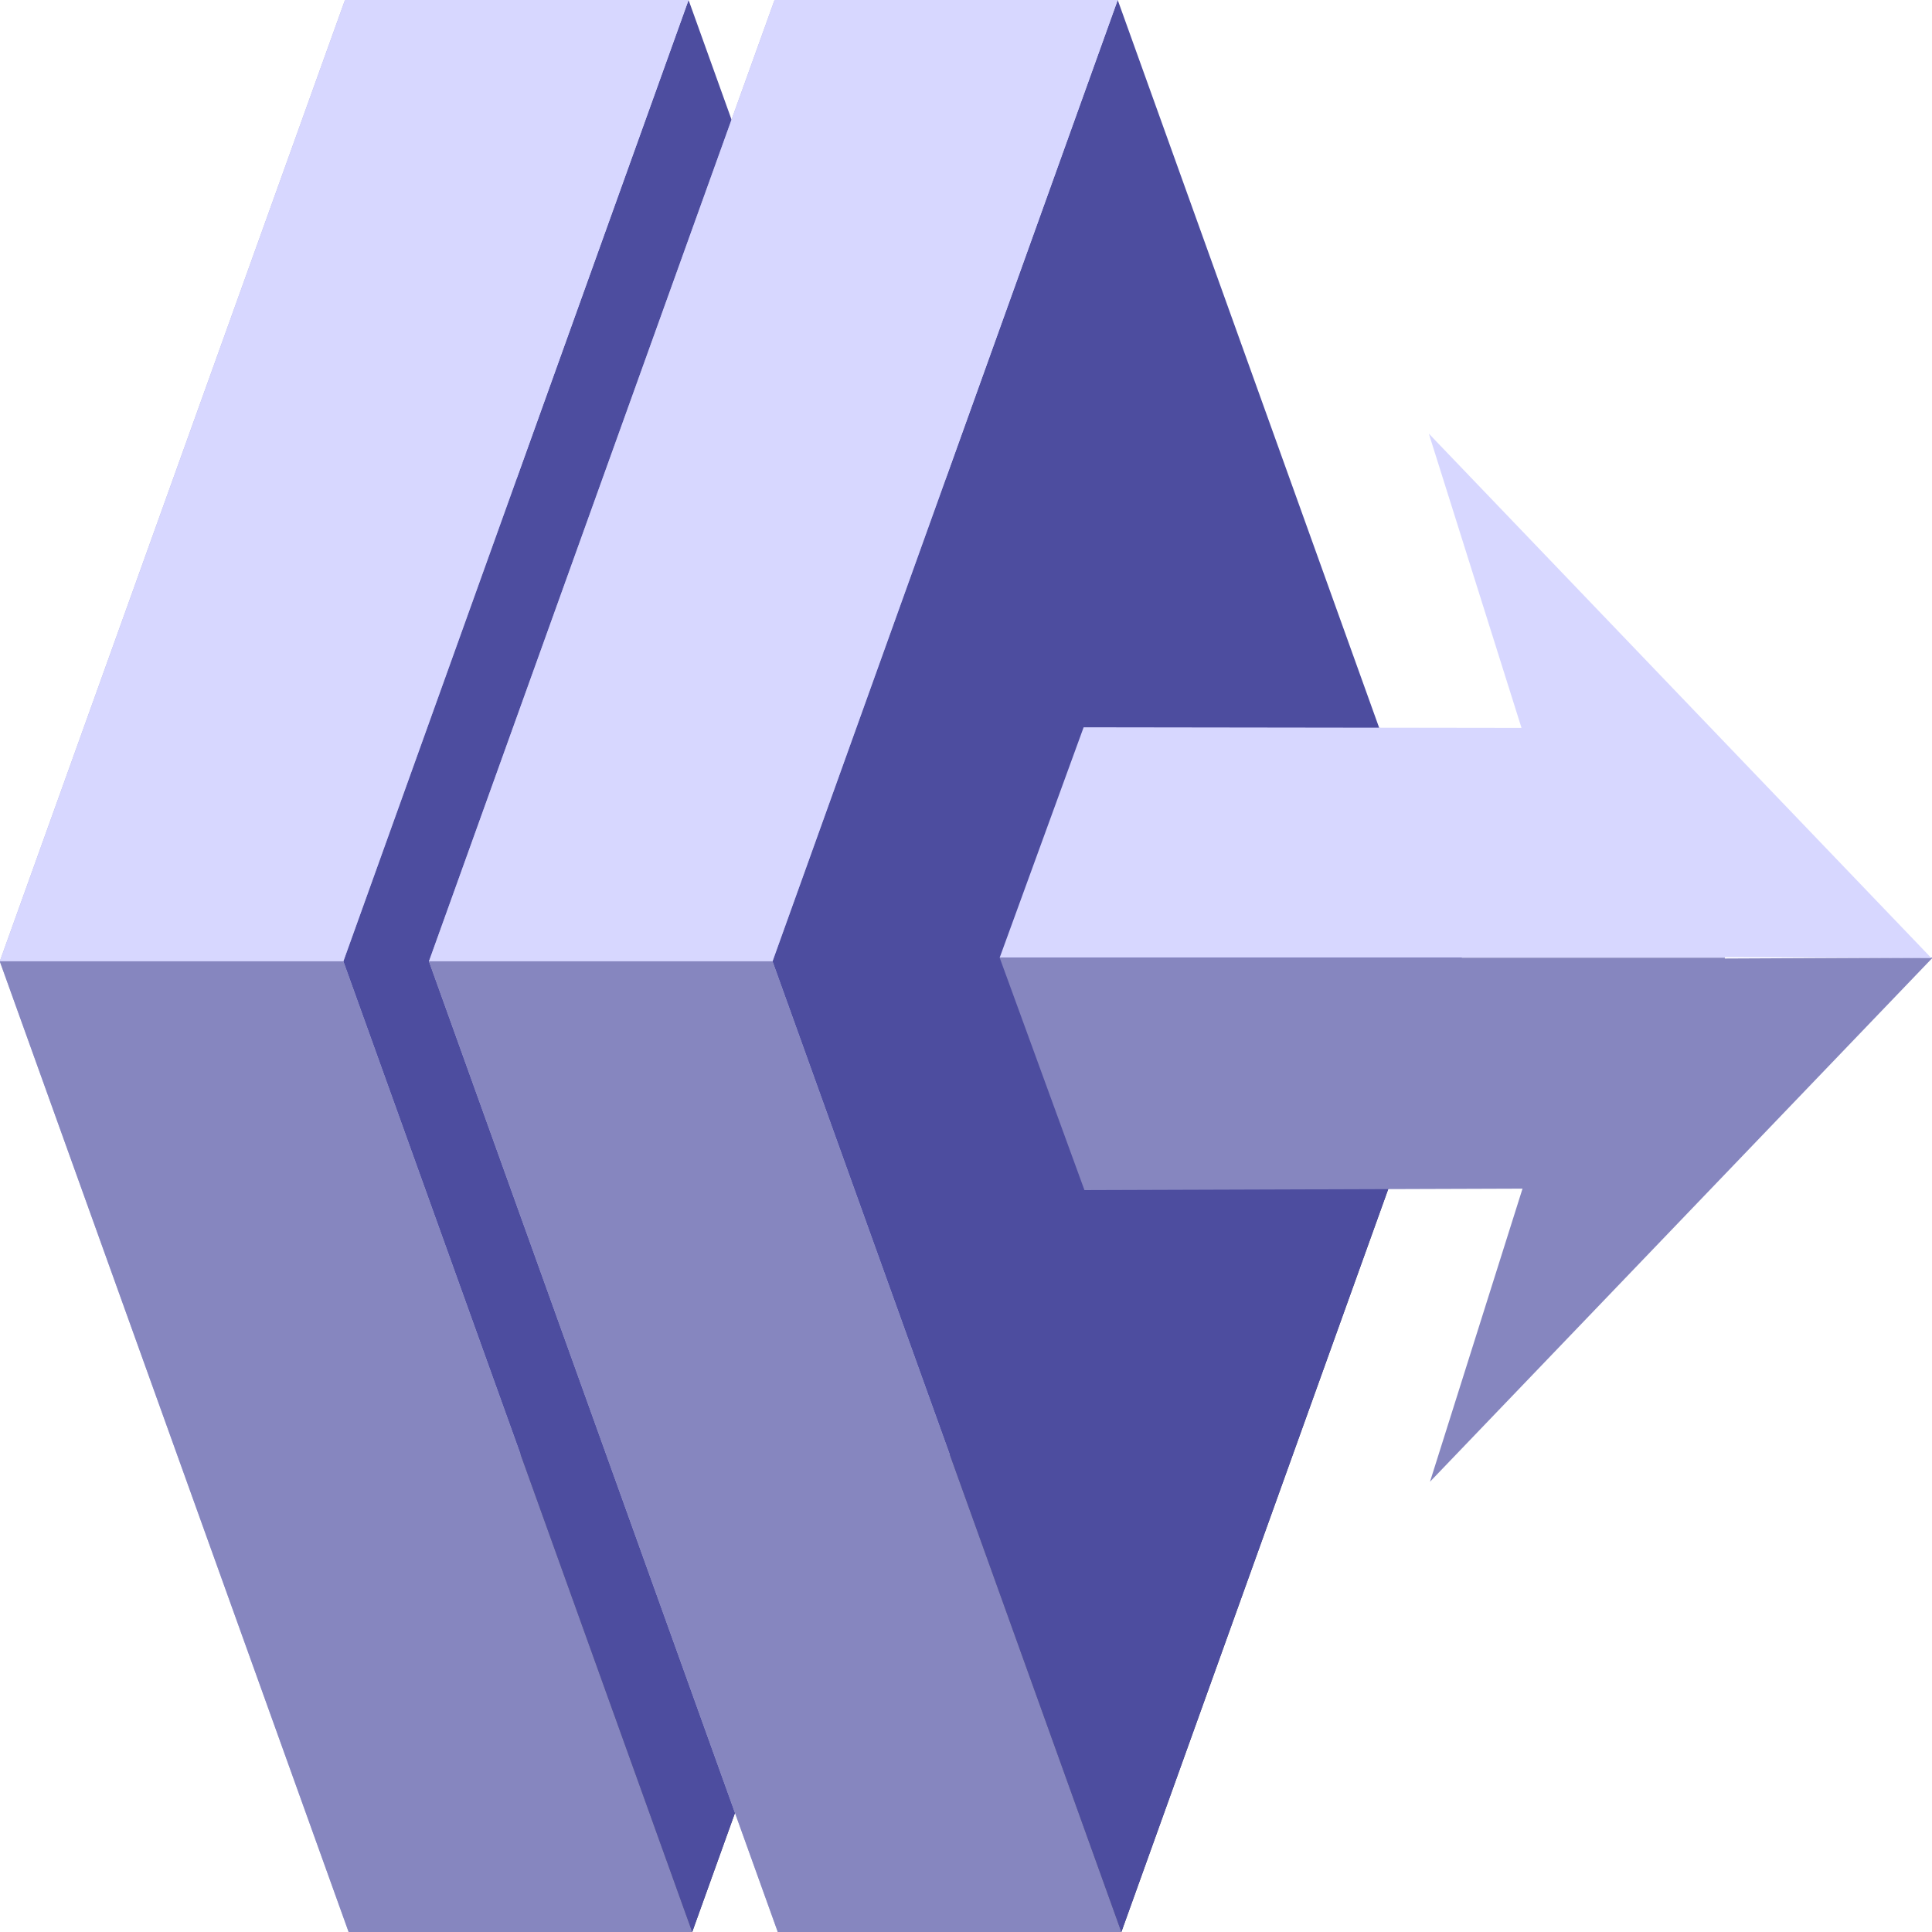 <?xml version="1.0" encoding="UTF-8" standalone="no"?>
<!-- Created with Inkscape (http://www.inkscape.org/) -->

<svg
   width="18"
   height="18"
   viewBox="0 0 4.762 4.763"
   version="1.1"
   id="svg1"
   inkscape:version="1.3.2 (091e20ef0f, 2023-11-25, custom)"
   sodipodi:docname="freight.svg"
   xmlns:inkscape="http://www.inkscape.org/namespaces/inkscape"
   xmlns:sodipodi="http://sodipodi.sourceforge.net/DTD/sodipodi-0.dtd"
   xmlns="http://www.w3.org/2000/svg"
   xmlns:svg="http://www.w3.org/2000/svg">
  <sodipodi:namedview
     id="namedview1"
     pagecolor="#ffffff"
     bordercolor="#000000"
     borderopacity="0.25"
     inkscape:showpageshadow="2"
     inkscape:pageopacity="0.0"
     inkscape:pagecheckerboard="0"
     inkscape:deskcolor="#d1d1d1"
     inkscape:document-units="px"
     inkscape:zoom="22.627417"
     inkscape:cx="0.55242717"
     inkscape:cy="10.871767"
     inkscape:window-width="1920"
     inkscape:window-height="1131"
     inkscape:window-x="0"
     inkscape:window-y="0"
     inkscape:window-maximized="1"
     inkscape:current-layer="g23"
     showguides="true">
    <sodipodi:guide
       position="1.918,8.832"
       orientation="0,-1"
       id="guide16"
       inkscape:locked="false" />
    <sodipodi:guide
       position="2.381,5.396"
       orientation="-1,0"
       id="guide17"
       inkscape:locked="false"
       inkscape:label=""
       inkscape:color="rgb(0,134,229)" />
  </sodipodi:namedview>
  <defs
     id="defs1">
    <inkscape:perspective
       sodipodi:type="inkscape:persp3d"
       inkscape:vp_x="-11.057586 : 3.8847683 : 1"
       inkscape:vp_y="0 : 1448.8982 : 0"
       inkscape:vp_z="15.104656 : 3.8847683 : 1"
       inkscape:persp3d-origin="2.0235347 : 2.7347053 : 1"
       id="perspective23" />
    <inkscape:perspective
       sodipodi:type="inkscape:persp3d"
       inkscape:vp_x="3.9970915 : -11.123452 : 0"
       inkscape:vp_y="1037.9043 : 0 : 0"
       inkscape:vp_z="4.0113371 : 11.163095 : 0"
       inkscape:persp3d-origin="0.46556092 : 2.007995 : 1"
       id="perspective11" />
    <inkscape:perspective
       sodipodi:type="inkscape:persp3d"
       inkscape:vp_x="-8.7467842 : 2.6742378 : 0"
       inkscape:vp_y="0 : 849.01653 : 0"
       inkscape:vp_z="8.7921778 : 2.6430977 : 0"
       inkscape:persp3d-origin="1.5868285 : 1.5092897 : 1"
       id="perspective11-0" />
    <inkscape:perspective
       sodipodi:type="inkscape:persp3d"
       inkscape:vp_x="3.9970917 : -11.123452 : 0"
       inkscape:vp_y="1037.9043 : 0 : 0"
       inkscape:vp_z="4.0113371 : 11.163095 : 0"
       inkscape:persp3d-origin="1.5238289 : 2.007995 : 1"
       id="perspective11-6" />
    <inkscape:perspective
       sodipodi:type="inkscape:persp3d"
       inkscape:vp_x="0.96952473 : -2.6637474 : 0"
       inkscape:vp_y="2191.9819 : 0 : 0"
       inkscape:vp_z="0.9729801 : 2.673241 : 0"
       inkscape:persp3d-origin="3.1573838 : 2.3094148 : 1"
       id="perspective11-5" />
  </defs>
  <g
     inkscape:label="Layer 1"
     inkscape:groupmode="layer"
     id="layer1"
     style="display:inline"
     transform="matrix(0,-1,-1,0,4.513,4.754)">
    <g
       sodipodi:type="inkscape:box3d"
       id="g11"
       style="fill:#b3b3b3;stroke:#000000"
       inkscape:perspectiveID="#perspective11"
       inkscape:corner0="0.17831146 : 0.00051658618 : -0.0022363638 : 1"
       inkscape:corner7="-0.036851 : -0.00029907761 : 0.20999425 : 1">
      <path
         sodipodi:type="inkscape:box3dside"
         id="path16"
         style="fill:#e9e9ff;fill-rule:evenodd;stroke:none;stroke-linejoin:round"
         inkscape:box3dsidetype="11"
         d="m 2.36,1.956 2.393,0.86 v 0.847 L 2.36,2.803 Z"
         points="4.754,2.816 4.754,3.663 2.36,2.803 2.36,1.956 " />
      <path
         sodipodi:type="inkscape:box3dside"
         id="path11"
         style="fill:#353564;fill-rule:evenodd;stroke:none;stroke-linejoin:round"
         inkscape:box3dsidetype="6"
         d="M -0.009,2.807 V 3.654 L 2.36,2.803 v -0.847 z"
         points="-0.009,3.654 2.36,2.803 2.36,1.956 -0.009,2.807 " />
      <path
         sodipodi:type="inkscape:box3dside"
         id="path15"
         style="fill:#afafde;fill-rule:evenodd;stroke:none;stroke-linejoin:round"
         inkscape:box3dsidetype="13"
         d="M -0.009,3.654 2.384,4.514 4.754,3.663 2.36,2.803 Z"
         points="2.384,4.514 4.754,3.663 2.36,2.803 -0.009,3.654 " />
      <path
         sodipodi:type="inkscape:box3dside"
         id="path12"
         style="fill:#4d4d9f;fill-rule:evenodd;stroke:none;stroke-linejoin:round"
         inkscape:box3dsidetype="5"
         d="M -0.009,2.807 2.384,3.667 4.754,2.816 2.36,1.956 Z"
         points="2.384,3.667 4.754,2.816 2.36,1.956 -0.009,2.807 " />
      <path
         sodipodi:type="inkscape:box3dside"
         id="path14"
         style="fill:#d7d7ff;fill-rule:evenodd;stroke:none;stroke-linejoin:round"
         inkscape:box3dsidetype="14"
         d="M 2.384,3.667 V 4.514 L 4.754,3.663 v -0.847 z"
         points="2.384,4.514 4.754,3.663 4.754,2.816 2.384,3.667 " />
      <path
         sodipodi:type="inkscape:box3dside"
         id="path13"
         style="fill:#8686bf;fill-rule:evenodd;stroke:none;stroke-linejoin:round"
         inkscape:box3dsidetype="3"
         d="M -0.009,2.807 2.384,3.667 V 4.514 L -0.009,3.654 Z"
         points="2.384,3.667 2.384,4.514 -0.009,3.654 -0.009,2.807 " />
    </g>
    <g
       sodipodi:type="inkscape:box3d"
       id="g11-2"
       style="display:inline;fill:#b3b3b3;stroke:#000000"
       inkscape:perspectiveID="#perspective11-6"
       inkscape:corner0="0.17831146 : 0.00051658618 : -0.0022363638 : 1"
       inkscape:corner7="-0.036851 : -0.00029907761 : 0.20999425 : 1">
      <path
         sodipodi:type="inkscape:box3dside"
         id="path16-9"
         style="fill:#e9e9ff;fill-rule:evenodd;stroke:none;stroke-linejoin:round"
         inkscape:box3dsidetype="11"
         d="M 2.36,0.898 4.754,1.758 V 2.604 L 2.36,1.744 Z"
         points="4.754,1.758 4.754,2.604 2.36,1.744 2.36,0.898 " />
      <path
         sodipodi:type="inkscape:box3dside"
         id="path11-3"
         style="fill:#353564;fill-rule:evenodd;stroke:none;stroke-linejoin:round"
         inkscape:box3dsidetype="6"
         d="M -0.009,1.749 V 2.596 L 2.36,1.744 V 0.898 Z"
         points="-0.009,2.596 2.36,1.744 2.36,0.898 -0.009,1.749 " />
      <path
         sodipodi:type="inkscape:box3dside"
         id="path15-1"
         style="fill:#afafde;fill-rule:evenodd;stroke:none;stroke-linejoin:round"
         inkscape:box3dsidetype="13"
         d="M -0.009,2.596 2.384,3.456 4.754,2.604 2.36,1.744 Z"
         points="2.384,3.456 4.754,2.604 2.36,1.744 -0.009,2.596 " />
      <path
         sodipodi:type="inkscape:box3dside"
         id="path12-9"
         style="fill:#4d4d9f;fill-rule:evenodd;stroke:none;stroke-linejoin:round"
         inkscape:box3dsidetype="5"
         d="M -0.009,1.749 2.384,2.609 4.754,1.758 2.36,0.898 Z"
         points="2.384,2.609 4.754,1.758 2.36,0.898 -0.009,1.749 " />
      <path
         sodipodi:type="inkscape:box3dside"
         id="path14-4"
         style="fill:#d7d7ff;fill-rule:evenodd;stroke:none;stroke-linejoin:round"
         inkscape:box3dsidetype="14"
         d="m 2.384,2.609 v 0.847 L 4.754,2.604 V 1.758 Z"
         points="2.384,3.456 4.754,2.604 4.754,1.758 2.384,2.609 " />
      <path
         sodipodi:type="inkscape:box3dside"
         id="path13-7"
         style="fill:#8686bf;fill-rule:evenodd;stroke:none;stroke-linejoin:round"
         inkscape:box3dsidetype="3"
         d="M -0.009,1.749 2.384,2.609 v 0.847 L -0.009,2.596 Z"
         points="2.384,2.609 2.384,3.456 -0.009,2.596 -0.009,1.749 " />
    </g>
  </g>
  <g
     inkscape:label="Layer 1 copy"
     inkscape:groupmode="layer"
     id="g23"
     style="display:inline"
     transform="matrix(0,-1,-1,0,4.763,4.763)">
    <g
       sodipodi:type="inkscape:box3d"
       id="g11-3"
       style="display:inline;fill:#b3b3b3;stroke:#000000;stroke-width:1.006"
       inkscape:perspectiveID="#perspective11-5"
       inkscape:corner0="0.17831146 : 0.00051658618 : -0.0022363638 : 1"
       inkscape:corner7="-0.036851 : -0.00029907761 : 0.20999425 : 1"
       transform="translate(0.009,0.25)">
      <path
         id="path12-6"
         style="fill:#8686bf;fill-opacity:1;fill-rule:evenodd;stroke:none;stroke-linejoin:round"
         inkscape:label="path12-6"
         d="m 1.731,0.727 0.659,-0.293 0.002,-0.6 z"
         sodipodi:nodetypes="cccc"
         transform="matrix(1.955,0,0,1.388,-2.283,-0.021)" />
      <path
         id="path14-3"
         style="fill:#d7d7ff;fill-rule:evenodd;stroke:none;stroke-linejoin:round"
         d="M 2.393,0.261 V 2.049 L 2.961,1.842 2.959,0.372 Z"
         sodipodi:nodetypes="ccccc" />
      <path
         id="path13-2"
         style="fill:#8686bf;fill-rule:evenodd;stroke:none;stroke-width:0.657;stroke-linejoin:round"
         inkscape:label="path13-2"
         d="M 1.825,0.354 2.393,0.261 V 2.049 L 1.82,1.84 Z"
         sodipodi:nodetypes="ccccc" />
      <path
         id="path37"
         style="fill:#d7d7ff;fill-opacity:1;fill-rule:evenodd;stroke:none;stroke-width:1.658;stroke-linejoin:round"
         inkscape:label="path12-6"
         d="M 3.685,0.991 2.396,0.585 2.392,-0.248 Z"
         sodipodi:nodetypes="cccc" />
    </g>
  </g>
</svg>
